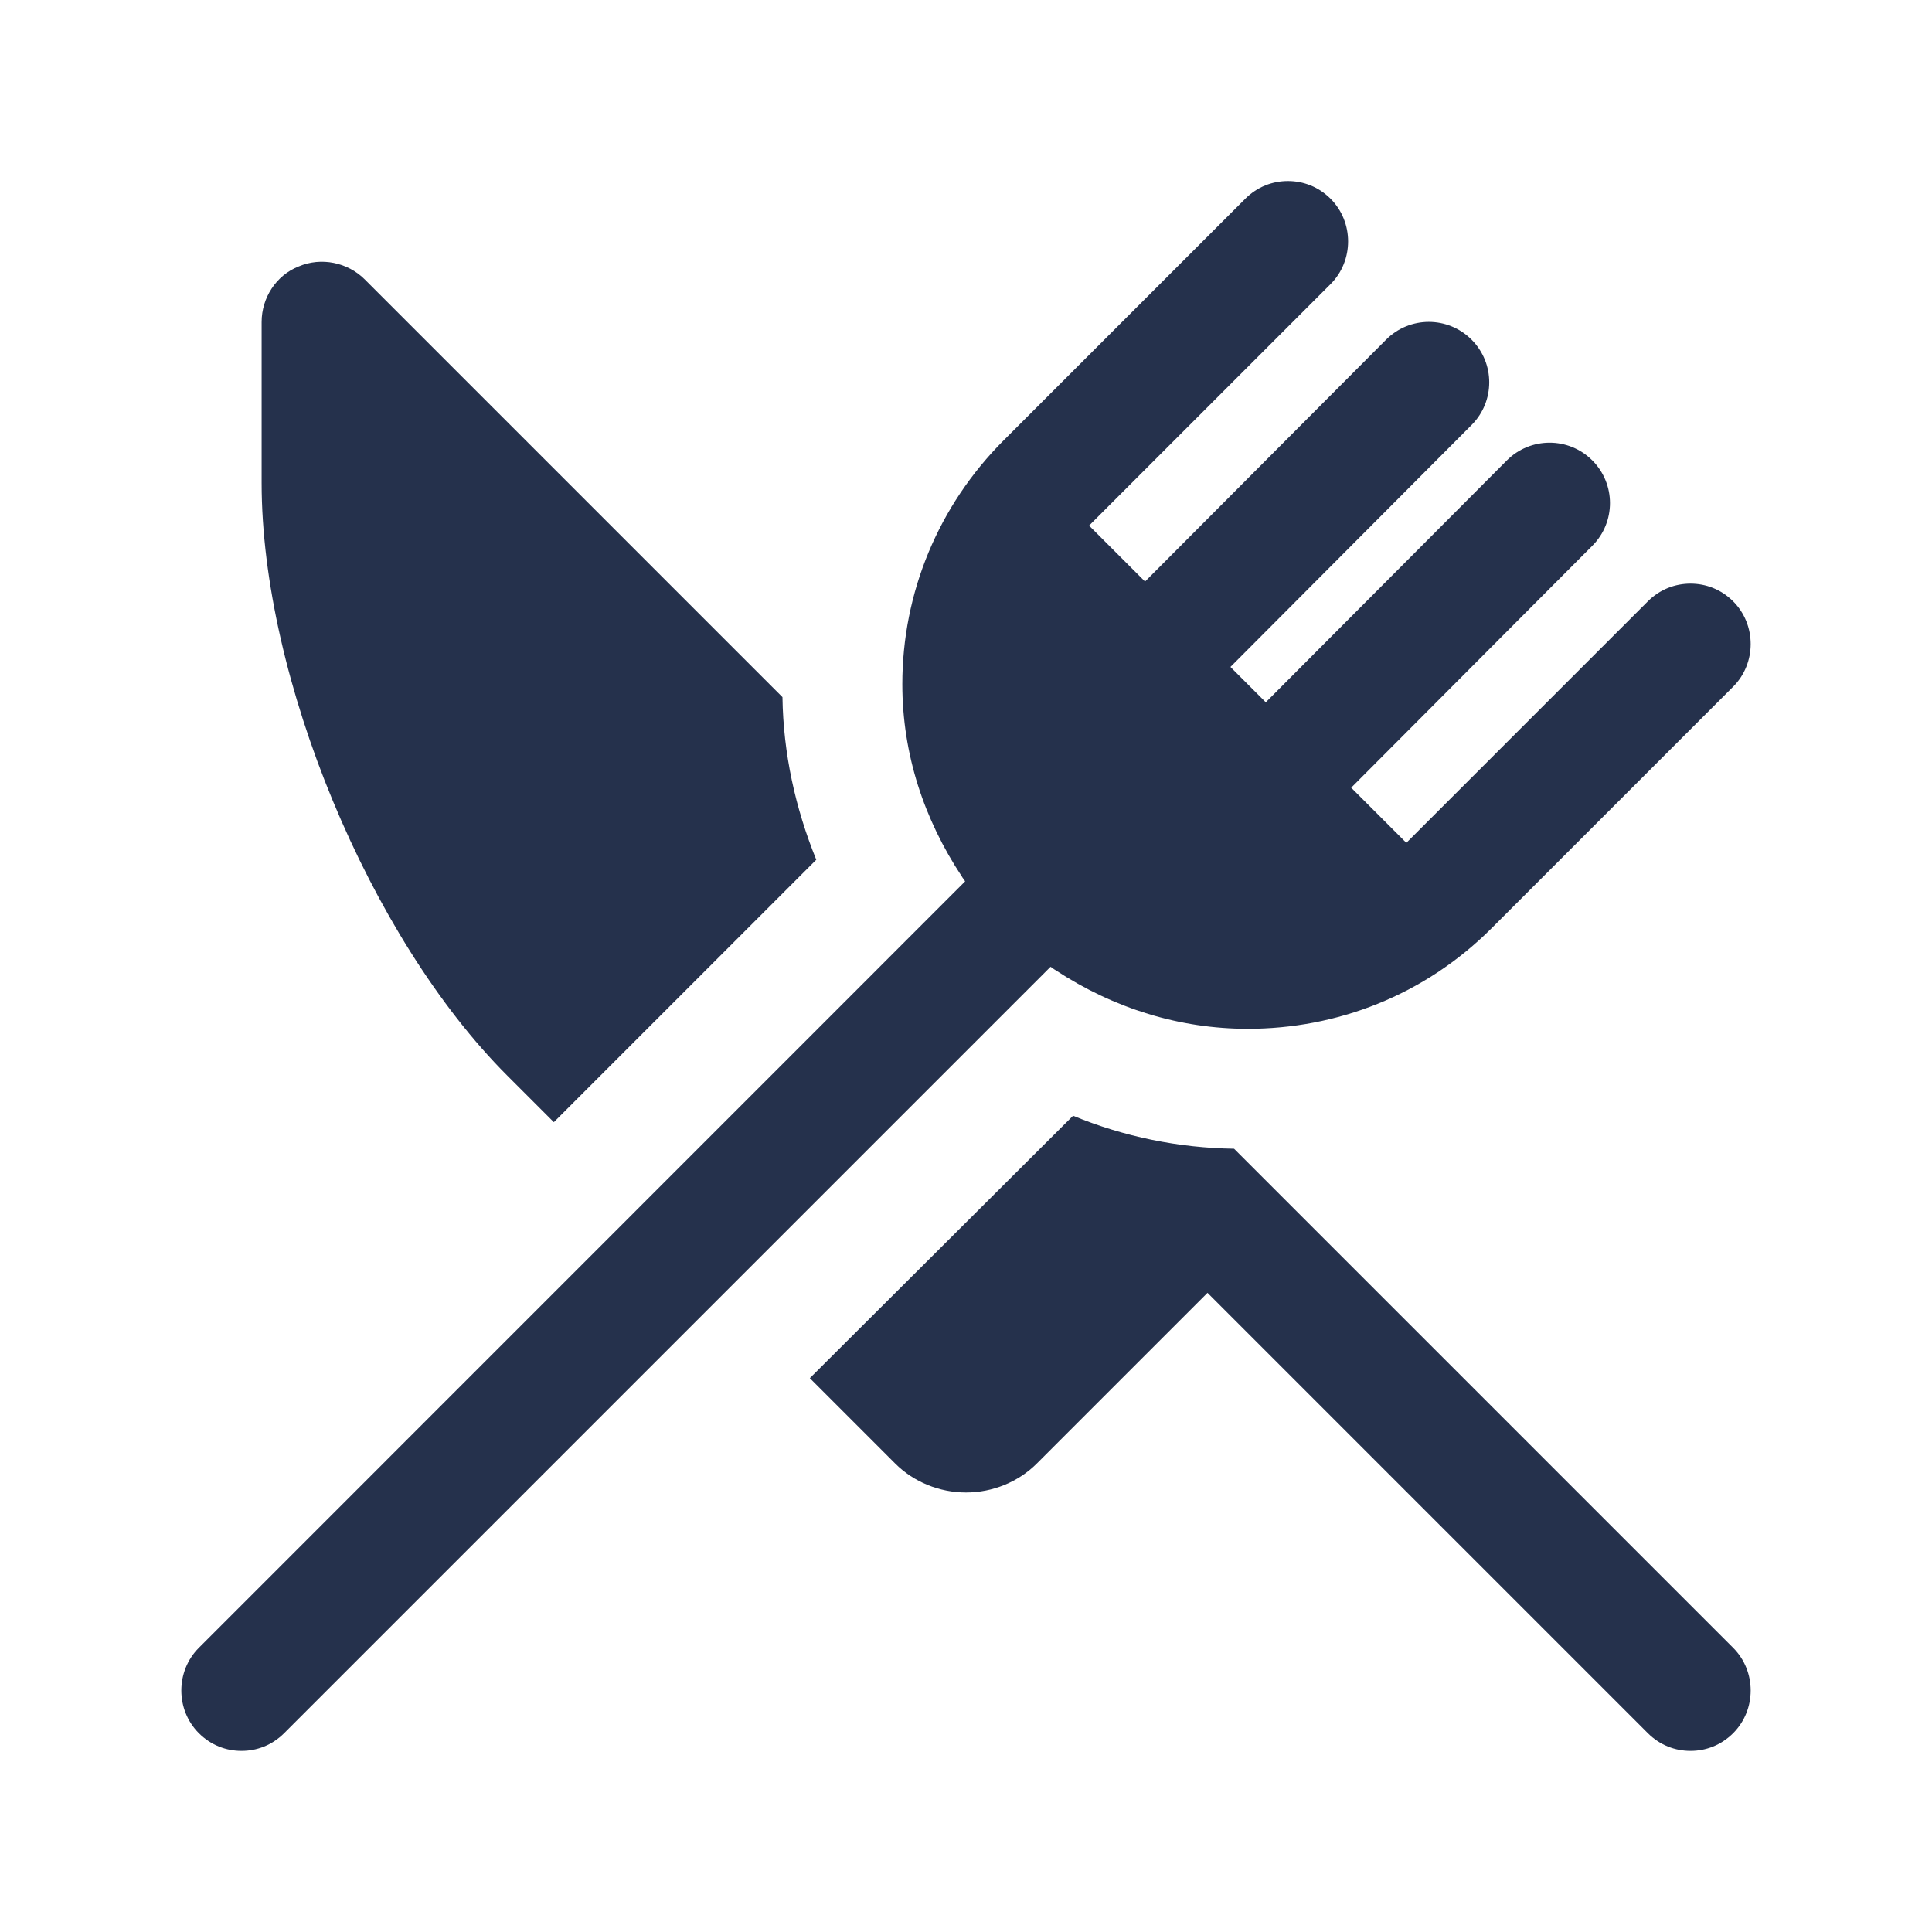 <?xml version="1.0" encoding="UTF-8"?>
<svg id="Layer_6" data-name="Layer 6" xmlns="http://www.w3.org/2000/svg" viewBox="0 0 24 24">
  <defs>
    <style>
      .cls-1 {
        fill: #25314c;
      }
    </style>
  </defs>
  <path id="fork-knife" class="cls-1" d="m10.14,10.68l-3.26,3.26-.58-.58c-1.71-1.71-3.05-4.94-3.05-7.36v-2c0-.3.18-.58.46-.69.28-.12.61-.05.82.16l5.19,5.19c.01.7.16,1.38.42,2.02Zm11.39,9.79l-6.2-6.2c-.69-.01-1.37-.15-2-.41l-3.27,3.26,1.06,1.06c.23.23.55.36.88.36s.65-.13.88-.36l2.12-2.12,5.47,5.47c.15.15.34.22.53.22s.38-.07.53-.22c.29-.29.29-.77,0-1.06Zm0-13c-.15-.15-.34-.22-.53-.22s-.38.07-.53.22l-3,3-.685-.685,2.996-3.006c.292-.293.292-.768-.002-1.061-.294-.293-.769-.291-1.061.002l-2.994,3.004-.439-.439,2.996-3.006c.292-.293.292-.768-.002-1.061s-.769-.292-1.061.002l-2.994,3.004-.695-.695,3-3c.29-.29.29-.77,0-1.06-.15-.15-.34-.22-.53-.22s-.38.07-.53.22l-3,3c-.81.81-1.26,1.89-1.26,3.03,0,.87.27,1.68.74,2.39.01.02.03.04.04.06L2.47,20.47c-.29.29-.29.77,0,1.06.15.15.34.22.53.22s.38-.07.53-.22l9.52-9.52c.02.01.04.03.06.04.73.48,1.55.73,2.39.73,1.1,0,2.19-.41,3.03-1.25l3-3c.29-.29.29-.77,0-1.06Z"/>
</svg>